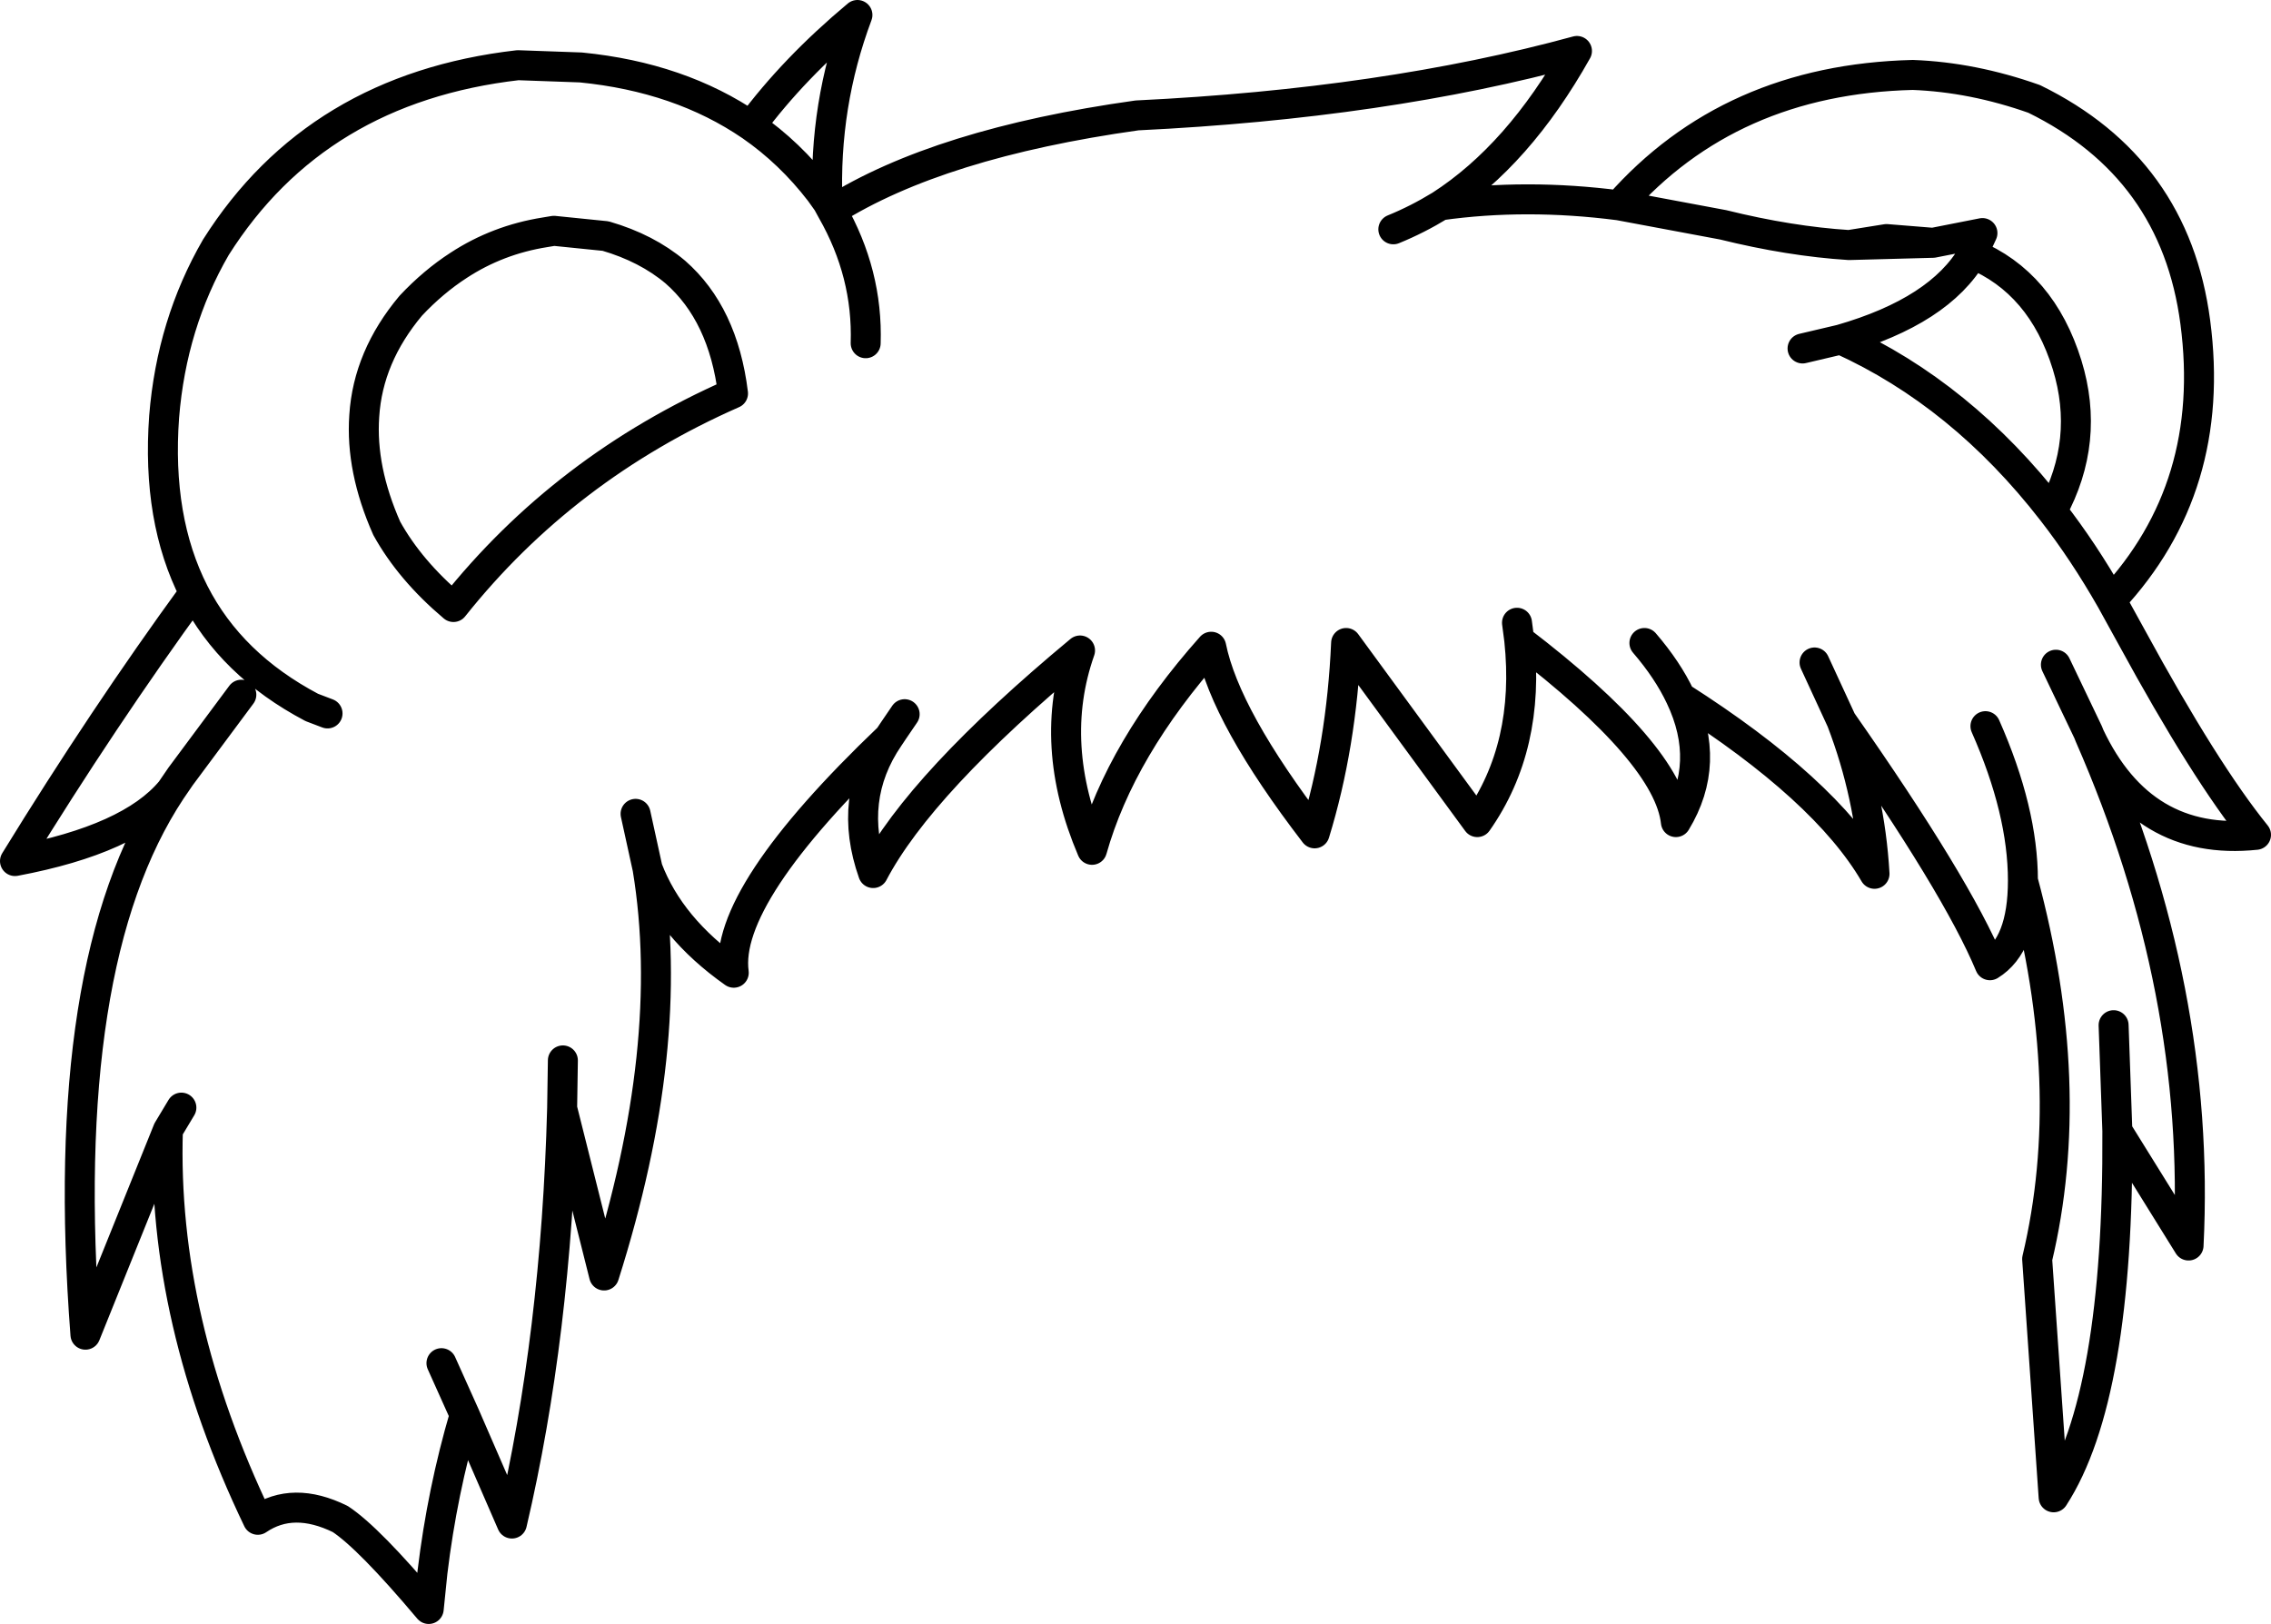 <?xml version="1.0" encoding="UTF-8" standalone="no"?>
<svg xmlns:xlink="http://www.w3.org/1999/xlink" height="108.35px" width="151.5px" xmlns="http://www.w3.org/2000/svg">
  <g transform="matrix(1.0, 0.0, 0.0, 1.0, 75.75, 54.2)">
    <path d="M25.45 -12.65 L25.6 -11.5 Q35.55 -3.9 36.05 0.65 38.45 -3.3 36.35 -7.7 35.5 -9.5 33.95 -11.3 M44.5 -30.95 L47.05 -31.55 Q53.65 -33.45 55.85 -37.25 L56.5 -38.65 53.2 -38.0 47.6 -37.85 Q43.65 -38.1 39.2 -39.2 L32.25 -40.5 Q26.05 -41.3 20.35 -40.5 18.8 -39.55 17.2 -38.9 M47.6 -37.85 L50.1 -38.25 53.2 -38.0 M32.25 -40.5 Q39.65 -48.9 51.85 -49.2 55.85 -49.05 59.95 -47.6 69.35 -43.0 70.7 -32.7 72.15 -21.7 65.1 -14.15 L66.45 -11.7 Q71.35 -2.7 74.75 1.5 67.15 2.3 63.65 -5.1 71.1 11.9 70.25 28.9 L65.5 21.25 Q65.6 39.0 61.25 45.7 L60.15 29.8 Q62.9 18.25 59.2 4.55 59.2 8.85 57.0 10.2 54.8 4.9 47.1 -6.1 49.0 -1.15 49.3 4.1 46.0 -1.55 36.35 -7.7 M47.1 -6.1 L45.3 -10.0 M55.85 -37.25 Q60.45 -35.35 62.15 -29.85 63.7 -24.8 61.15 -20.1 63.25 -17.4 65.1 -14.15 M61.4 -9.85 L63.55 -5.35 63.65 -5.1 M47.05 -31.55 Q55.1 -27.9 61.15 -20.1 M25.6 -11.5 Q26.35 -4.4 22.8 0.65 L14.05 -11.3 Q13.75 -4.45 11.95 1.4 6.0 -6.35 5.05 -11.05 -1.0 -4.25 -2.9 2.5 -5.9 -4.55 -3.7 -10.8 -14.35 -1.95 -17.5 4.05 -19.25 -0.9 -16.45 -5.0 -27.5 5.55 -26.8 10.7 -31.05 7.7 -32.55 3.75 -30.6 15.6 -35.45 30.9 L-38.25 19.75 Q-38.65 34.85 -41.6 47.45 L-44.75 40.2 Q-46.25 45.3 -46.9 50.7 L-47.15 53.15 Q-51.15 48.4 -53.05 47.15 -56.2 45.6 -58.55 47.2 -64.95 33.85 -64.55 21.2 L-70.05 34.85 Q-71.95 10.05 -64.35 -1.45 -67.05 1.8 -74.75 3.25 -68.85 -6.35 -62.8 -14.65 -65.3 -19.55 -64.8 -26.4 -64.3 -32.6 -61.35 -37.7 -54.65 -48.3 -41.2 -49.85 L-37.0 -49.7 Q-30.4 -49.05 -25.65 -45.8 -22.8 -49.65 -18.55 -53.2 -20.8 -47.2 -20.55 -40.7 L-20.25 -40.15 Q-13.1 -44.65 0.1 -46.5 16.65 -47.3 29.45 -50.8 25.55 -43.85 20.35 -40.5 M65.5 21.25 L65.25 14.2 M59.2 4.55 Q59.2 -0.1 56.7 -5.75 M-48.35 -33.8 Q-51.2 -30.4 -51.45 -26.45 -51.7 -22.9 -49.95 -18.95 -48.4 -16.15 -45.5 -13.7 -38.1 -23.0 -26.85 -27.95 -27.5 -33.25 -30.7 -36.05 -32.6 -37.65 -35.35 -38.45 L-38.8 -38.8 -39.4 -38.7 Q-42.55 -38.2 -45.15 -36.5 -46.85 -35.4 -48.35 -33.8 M-59.65 -7.85 L-63.7 -2.4 -64.35 -1.45 M-62.8 -14.65 Q-60.35 -9.85 -54.95 -7.0 L-53.9 -6.6 M-18.0 -31.3 Q-17.85 -35.95 -20.25 -40.15 M-20.55 -40.7 L-21.05 -41.4 Q-23.05 -44.0 -25.65 -45.8 M-15.4 -6.55 L-16.15 -5.45 -16.35 -5.15 -16.45 -5.0 M-32.55 3.75 L-33.35 0.1 M-38.25 19.75 L-38.2 16.55 M-64.55 21.2 L-63.65 19.7 M-46.3 36.75 L-44.75 40.2" fill="none" stroke="#000000" stroke-linecap="round" stroke-linejoin="round" stroke-width="2.0"/>
  </g>
</svg>
